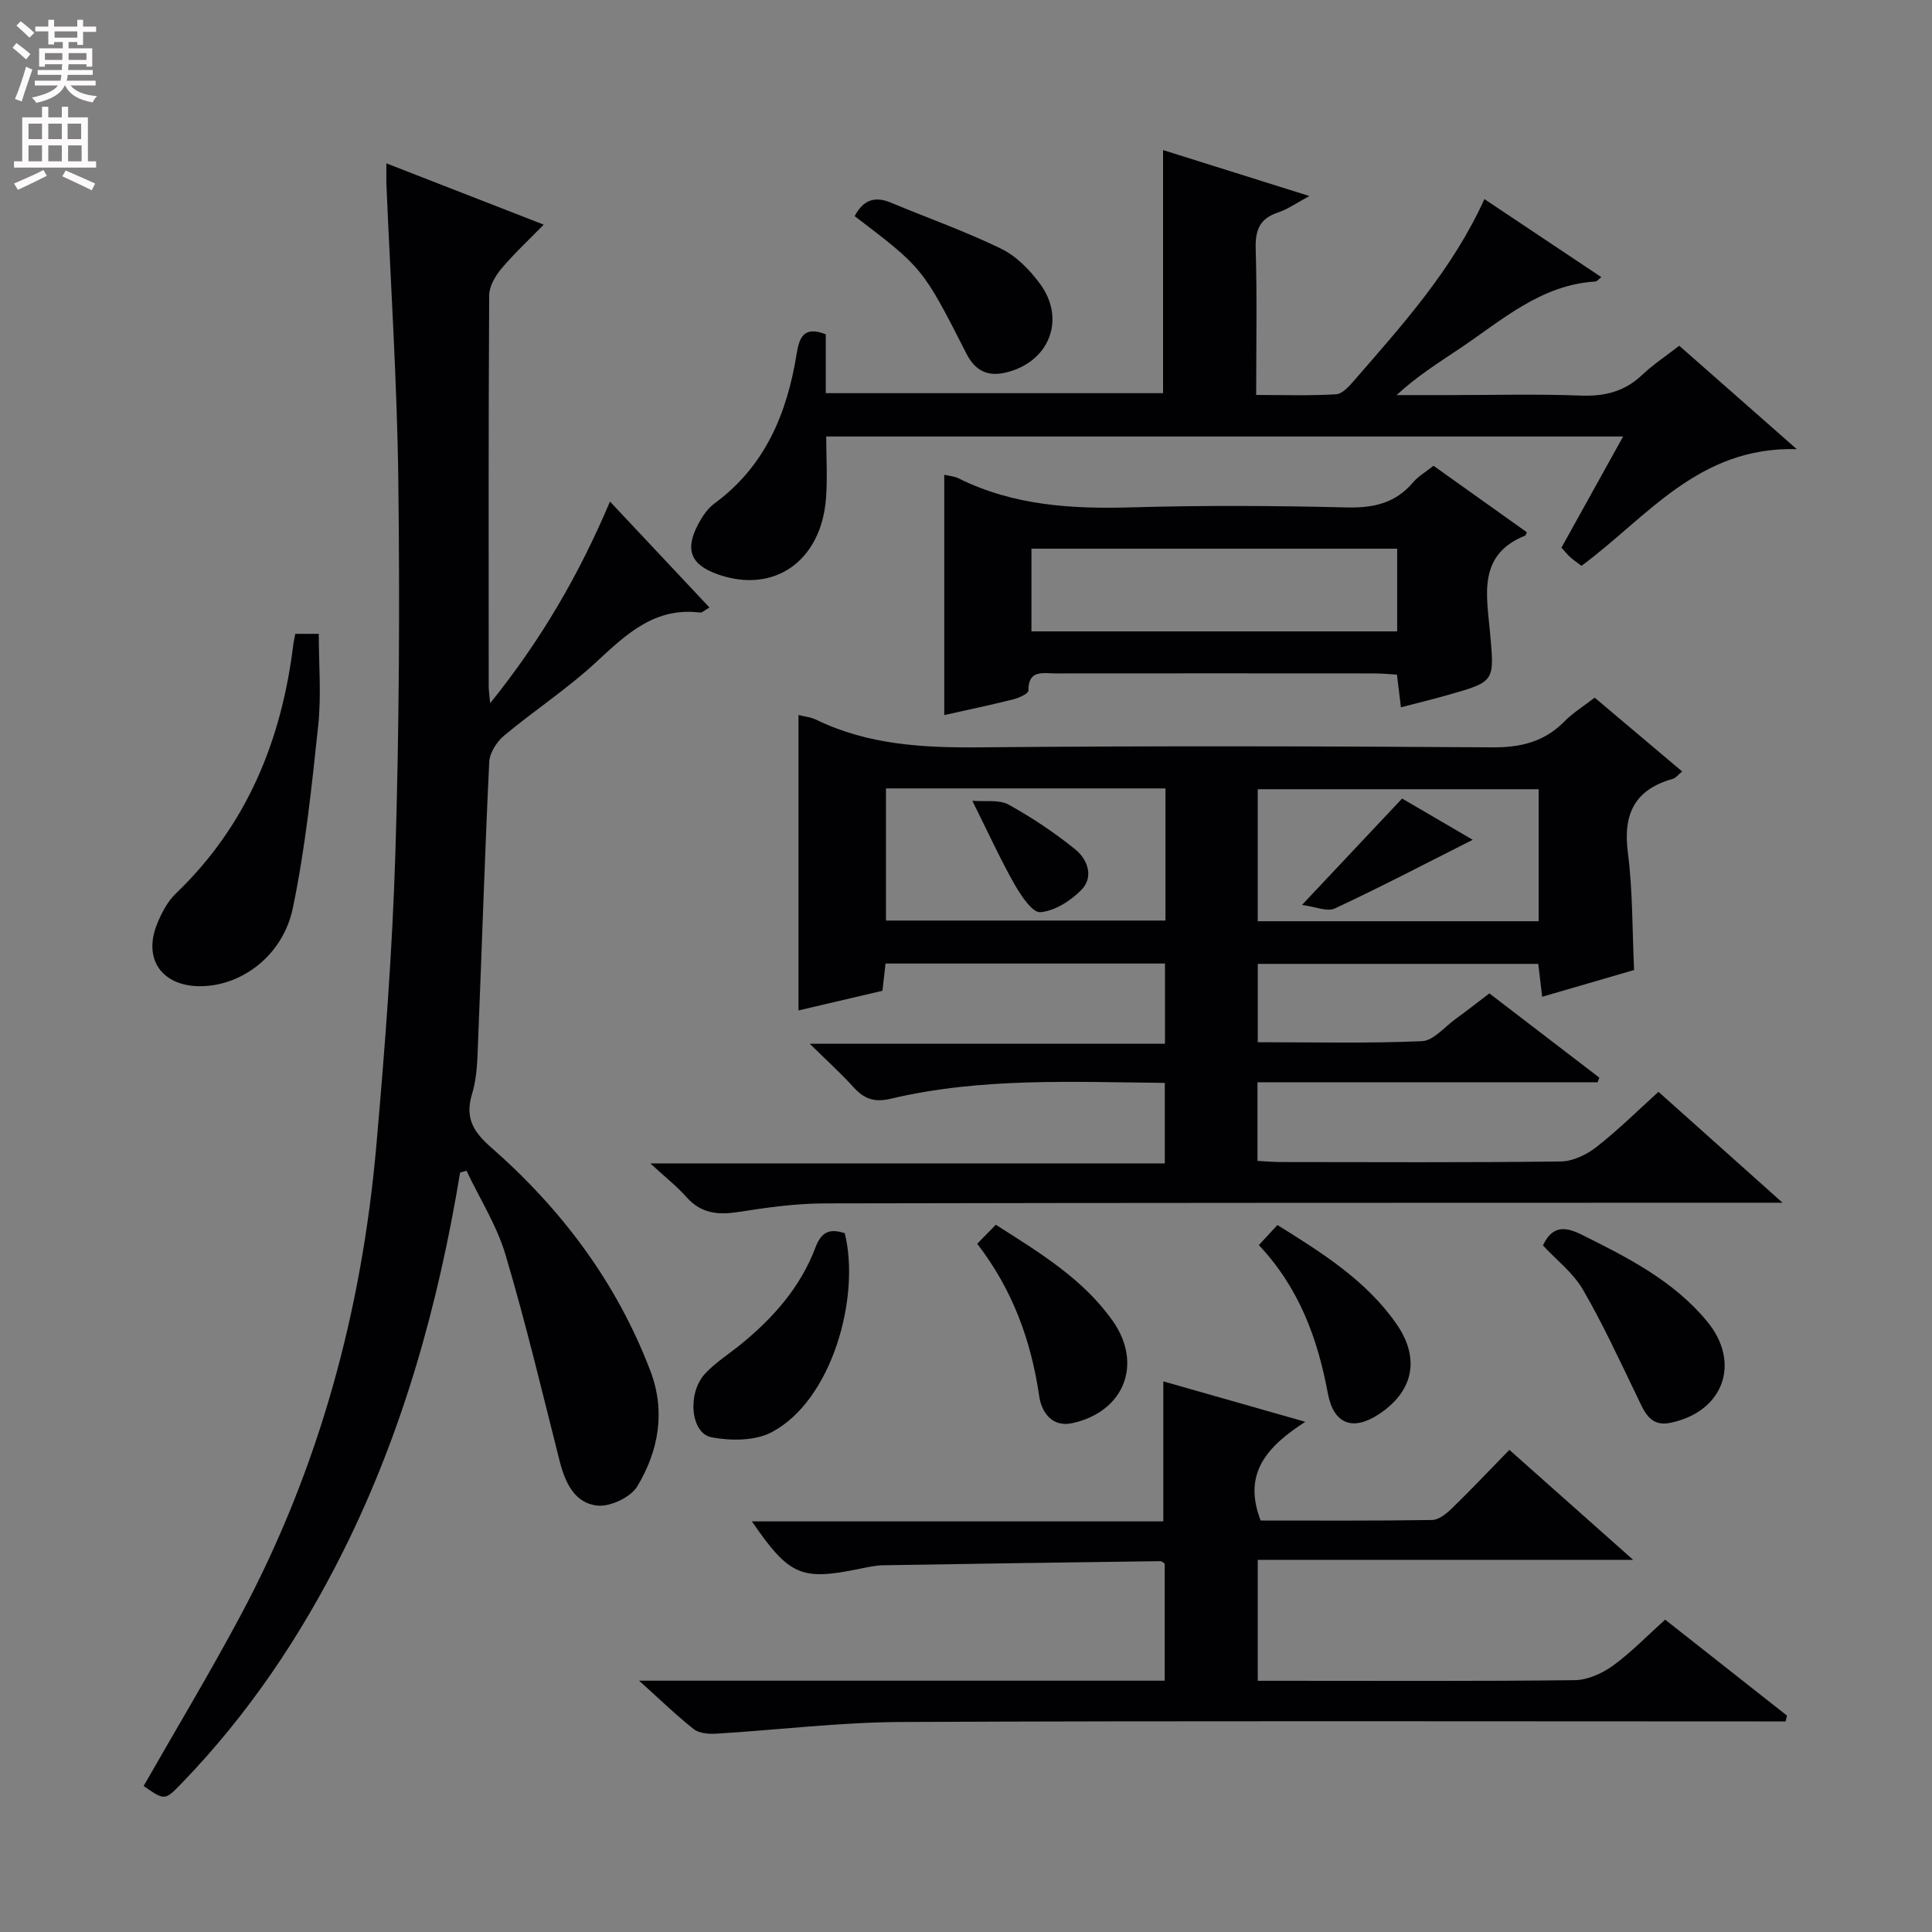 <svg enable-background="new 0 0 400 400" viewBox="0 0 400 400" xmlns="http://www.w3.org/2000/svg"><rect x="0" y="0" width="400" height="400" fill="#808080" stroke="none"/><g fill="#010103"><path d="m330.16 144.44c6.16 5.2 12 10.12 18.11 15.28-.76.62-1.28 1.35-1.96 1.54-7.85 2.22-10.31 7.25-9.28 15.24 1.02 7.88.9 15.9 1.29 24.33-6.19 1.8-12.35 3.59-19.03 5.54-.29-2.39-.53-4.41-.81-6.81-19.26 0-38.48 0-58.07 0v16.22c11.45 0 22.74.27 34-.22 2.37-.1 4.65-2.92 6.91-4.56 2.28-1.65 4.49-3.4 7.04-5.33 7.64 5.86 15.2 11.65 22.76 17.44-.12.32-.23.64-.35.96-23.38 0-46.75 0-70.42 0v16.28c1.6.08 3.21.24 4.82.24 19.33.02 38.66.12 57.99-.12 2.5-.03 5.35-1.42 7.39-3.01 4.43-3.46 8.45-7.46 12.82-11.41 8.36 7.47 16.51 14.75 25.69 22.96-2.95 0-4.68 0-6.41 0-63.99.02-127.97 0-191.96.14-5.95.01-11.94.86-17.83 1.78-4.24.66-7.75.3-10.76-3.11-1.95-2.21-4.32-4.05-7.46-6.95h106.52c0-5.87 0-11.08 0-16.67-19.1-.18-38.07-1.14-56.69 3.27-3.52.83-5.58.03-7.79-2.41-2.55-2.82-5.39-5.38-9.03-8.96h73.55c0-5.85 0-11.08 0-16.61-19.3 0-38.38 0-57.86 0-.2 1.73-.4 3.47-.64 5.64-5.69 1.33-11.46 2.68-17.38 4.07 0-20.55 0-40.74 0-61.16 1.2.31 2.54.42 3.68.98 10.79 5.23 22.21 5.82 34 5.71 35.32-.33 70.65-.24 105.98 0 5.87.04 10.7-1.12 14.86-5.31 1.73-1.77 3.89-3.1 6.32-4.98zm-146.73 18.79v27.36h57.87c0-9.28 0-18.2 0-27.36-19.4 0-38.5 0-57.87 0zm135.13 27.5c0-9.38 0-18.29 0-27.33-19.6 0-38.93 0-58.16 0v27.33z"/><path d="m95.26 242.76c-4.48 27.19-11.79 53.52-24.13 78.26-8.82 17.68-19.73 33.93-33.51 48.18-3.5 3.61-3.49 3.62-7.88.57 6.75-11.83 13.77-23.49 20.17-35.49 16.18-30.33 25-62.91 28-97.03 1.78-20.2 3.33-40.44 3.95-60.7.79-25.62.92-51.28.61-76.92-.25-20.45-1.6-40.88-2.46-61.31-.05-1.31-.01-2.63-.01-4.5 10.91 4.25 21.39 8.34 32.57 12.69-3.12 3.2-6.13 5.98-8.75 9.1-1.27 1.52-2.53 3.65-2.54 5.52-.16 27-.11 54-.1 81 0 .76.13 1.51.3 3.46 10.66-13.21 18.46-26.75 24.81-41.75 6.97 7.42 13.69 14.57 20.6 21.94-1.08.61-1.52 1.09-1.9 1.05-9.38-1.19-15.28 4.43-21.51 10.21-5.95 5.53-12.84 10.03-19.1 15.25-1.53 1.27-3 3.57-3.09 5.46-.92 19.11-1.51 38.23-2.29 57.35-.16 3.81-.16 7.78-1.26 11.36-1.53 5 .27 7.88 3.91 11.07 14.61 12.8 26.02 27.98 32.99 46.27 3.21 8.41 1.72 16.55-2.67 23.89-1.36 2.28-5.56 4.28-8.23 4.03-4.72-.44-6.72-4.71-7.86-9.18-3.62-14.29-7.02-28.64-11.22-42.76-1.8-6.06-5.34-11.61-8.08-17.39-.43.12-.88.24-1.32.37z"/><path d="m132.32 347.97h108.82c0-8.22 0-16.24 0-24.25-.34-.2-.62-.5-.89-.5-19.13.26-38.26.52-57.4.85-1.64.03-3.29.41-4.91.74-12.07 2.48-14.53 1.44-22.27-9.82h85.18c0-9.78 0-19.12 0-28.99 9.21 2.63 18.8 5.36 29.39 8.37-7.73 5.01-13.08 10.57-9.23 20.44 11.57 0 23.52.08 35.47-.11 1.39-.02 2.98-1.3 4.09-2.38 3.94-3.82 7.71-7.82 11.93-12.14 8.42 7.49 16.53 14.69 25.63 22.77-26.67 0-52.03 0-77.73 0v25.04h5.15c20.16 0 40.32.11 60.48-.13 2.66-.03 5.66-1.38 7.88-2.98 3.75-2.71 7.01-6.11 10.84-9.55 8.45 6.65 16.84 13.26 25.23 19.87-.1.4-.2.8-.29 1.2-1.9 0-3.8 0-5.7 0-59.15 0-118.3-.15-177.45.12-12.76.06-25.5 1.65-38.26 2.42-1.55.09-3.52-.06-4.63-.93-3.61-2.84-6.91-6.06-11.33-10.04z"/><path d="m170.97 69.21v12.19h69.83c0-16.66 0-33.22 0-50.33 9.47 2.97 19.3 6.06 30.3 9.52-2.68 1.43-4.5 2.74-6.52 3.41-3.83 1.27-4.72 3.71-4.6 7.56.29 9.81.1 19.64.1 30.21 5.7 0 11.14.19 16.55-.14 1.32-.08 2.74-1.71 3.78-2.91 10.03-11.55 20.31-22.92 26.92-37.5 8.19 5.47 16.13 10.77 24.21 16.16-.67.52-.92.88-1.19.9-11.34.68-19.37 8.01-28.14 13.89-4.37 2.93-8.83 5.71-13.06 9.63h10.65c9.17 0 18.34-.25 27.49.1 4.95.19 9.06-.83 12.69-4.27 2.28-2.16 4.94-3.91 7.69-6.05 7.82 6.89 15.52 13.66 24.33 21.41-20.39-.57-31 14.15-44.57 24.16-.75-.57-1.55-1.11-2.27-1.74-.62-.55-1.13-1.21-1.88-2.02 4.17-7.52 8.33-15.02 12.77-23.02-55.13 0-109.66 0-164.99 0 0 4.32.28 8.61-.05 12.86-1.02 13.04-10.85 19.8-22.46 15.66-5.55-1.98-6.81-5.08-3.99-10.37.84-1.57 1.92-3.23 3.33-4.26 10.53-7.71 15.06-18.67 17.05-31.01.54-3.41 1.51-5.82 6.03-4.04z"/><path d="m195.5 148.05c0-16.82 0-33.19 0-49.75.9.22 2.05.28 3.01.76 11.37 5.65 23.47 6.34 35.91 5.98 14.8-.43 29.64-.34 44.44.02 5.54.13 10.06-.89 13.71-5.2 1.05-1.24 2.55-2.1 4.22-3.43 6.46 4.61 12.92 9.2 19.32 13.76-.18.41-.2.64-.3.68-9.96 3.97-8 12.4-7.31 20.14.9 10.08 1.08 10.09-8.62 12.85-3.14.9-6.32 1.66-9.83 2.58-.3-2.41-.53-4.33-.83-6.77-1.64-.09-3.24-.25-4.84-.25-21.98-.02-43.95-.02-65.92 0-2.55 0-5.58-.81-5.54 3.57.01.61-1.95 1.51-3.12 1.8-4.65 1.17-9.35 2.15-14.3 3.26zm93.77-34.45c-25.47 0-50.62 0-75.72 0v17.12h75.72c0-5.86 0-11.43 0-17.12z"/><path d="m61.14 131.23h4.86c0 6.36.54 12.69-.11 18.9-1.34 12.67-2.67 25.42-5.26 37.87-2.08 9.99-10.85 16.33-19.49 16.18-7.69-.14-11.51-5.67-8.64-12.82.92-2.28 2.15-4.68 3.88-6.34 14.76-14.14 21.94-31.78 24.36-51.7.09-.64.24-1.27.4-2.09z"/><path d="m174.9 255.32c3.28 13.15-2.61 34.66-15.17 41.22-3.43 1.8-8.43 1.79-12.41 1.04-4.35-.82-5.09-9.15-1.33-13.19 2.12-2.28 4.84-4 7.28-5.97 6.81-5.52 12.51-11.97 15.61-20.27 1.28-3.35 3.15-3.76 6.02-2.83z"/><path d="m319.45 257.85c1.88-3.96 4.36-4.04 7.99-2.24 9.55 4.74 19.01 9.54 25.98 17.95 7.1 8.57 3.46 18.72-7.58 21.02-4.35.91-5.47-2.52-6.95-5.55-3.6-7.41-7.03-14.94-11.18-22.05-2.03-3.48-5.49-6.13-8.26-9.13z"/><path d="m176.95 44.75c1.8-3.44 4.23-4.16 7.51-2.79 7.61 3.18 15.41 5.93 22.81 9.53 3.13 1.52 5.91 4.37 8.02 7.22 5.51 7.44 1.9 16.35-7.13 18.44-3.77.87-6.31-.46-8.09-3.97-9.04-17.76-9.08-17.74-23.12-28.43z"/><path d="m202.32 257.51c1.31-1.33 2.45-2.5 3.85-3.94 9.07 5.79 18.01 11.16 24.18 19.87 6.33 8.94 2.4 18.87-8.36 21.21-4.24.92-6.36-2.35-6.83-5.58-1.68-11.51-5.51-22.07-12.84-31.56z"/><path d="m260.63 257.78c1.45-1.57 2.58-2.77 3.85-4.15 9.37 5.83 18.39 11.51 24.63 20.46 5.01 7.19 3.51 14.08-3.76 18.79-5.34 3.46-9.25 1.92-10.43-4.39-2.11-11.3-5.9-21.79-14.29-30.71z"/><path d="m201.31 165.79c2.68.23 5.53-.29 7.49.79 4.85 2.67 9.52 5.8 13.83 9.28 2.53 2.04 3.88 5.68 1.29 8.35-2.21 2.28-5.53 4.39-8.53 4.65-1.64.14-4.04-3.48-5.37-5.82-2.91-5.13-5.35-10.51-8.71-17.25z"/><path d="m290.29 165.33c4.62 2.7 9.75 5.69 14.62 8.54-9.53 4.8-18.92 9.72-28.51 14.2-1.64.77-4.17-.38-6.84-.71 7.27-7.74 13.89-14.77 20.73-22.03z"/></g><path d="m2.6 9.9.8-1c.9.7 1.9 1.4 2.9 2.3l-.9 1.1c-1.1-1-2-1.8-2.8-2.4zm.5 10.6c.9-2.1 1.6-4.3 2.3-6.7.4.2.8.4 1.3.6-.7 2.1-1.5 4.3-2.2 6.6zm.3-15.2.9-.9c1 .8 2 1.6 2.8 2.4l-1 1c-.9-.9-1.8-1.7-2.7-2.5zm12.6-1.2h1.2v1.4h2.7v1.1h-2.7v2.7h-1.2v-.6h-1.8v1.3h4.9v3.8h-1.2v-.5h-3.7c0 .4-.1.9-.1 1.2h5.1v1h-5.2c0 .5-.1.9-.2 1.2h6v1h-5.2c1.1 1.3 2.9 2 5.5 2.2-.4.4-.7.8-.9 1.3-2.9-.5-4.8-1.6-5.7-3.5h-.1c-.8 1.7-2.7 2.9-5.9 3.6-.2-.4-.6-.8-.9-1.1 2.8-.6 4.6-1.4 5.4-2.5h-4.8v-1h5.3c.1-.3.2-.7.2-1.2h-4.9v-1h5c0-.4 0-.8.1-1.2h-3.6v.5h-1.2v-3.8h4.9v-1.3h-1.8v.5h-1.2v-2.7h-2.7v-1h2.7v-1.4h1.2v1.4h4.8zm-6.7 8.3h3.6c0-.4 0-.9 0-1.4h-3.6zm1.9-4.6h4.8v-1.3h-4.7v1.3zm6.7 3.2h-3.7v1.4h3.7z" fill="#fcfafa"/><path d="m8.7 22.1h1.3v2.2h2.8v-2.2h1.3v2.2h4.1v9.1h1.7v1.3h-17v-1.3h1.7v-9.1h4.1zm.3 13.1.7 1.2c-1.8.9-3.8 1.9-6 2.9-.2-.4-.5-.8-.8-1.3 2.3-1 4.4-1.9 6.1-2.8zm-3.1-6.4h2.8v-3.2h-2.8zm0 4.6h2.8v-3.3h-2.8zm4.1-4.6h2.8v-3.2h-2.8zm0 4.6h2.8v-3.3h-2.8zm3.6 1.9c2.1.9 4.1 1.8 6.1 2.7l-.7 1.4c-2.2-1.1-4.2-2-6.1-2.9zm3.2-9.7h-2.8v3.2h2.8zm-2.7 7.8h2.8v-3.3h-2.8z" fill="#fcfafa"/></svg>